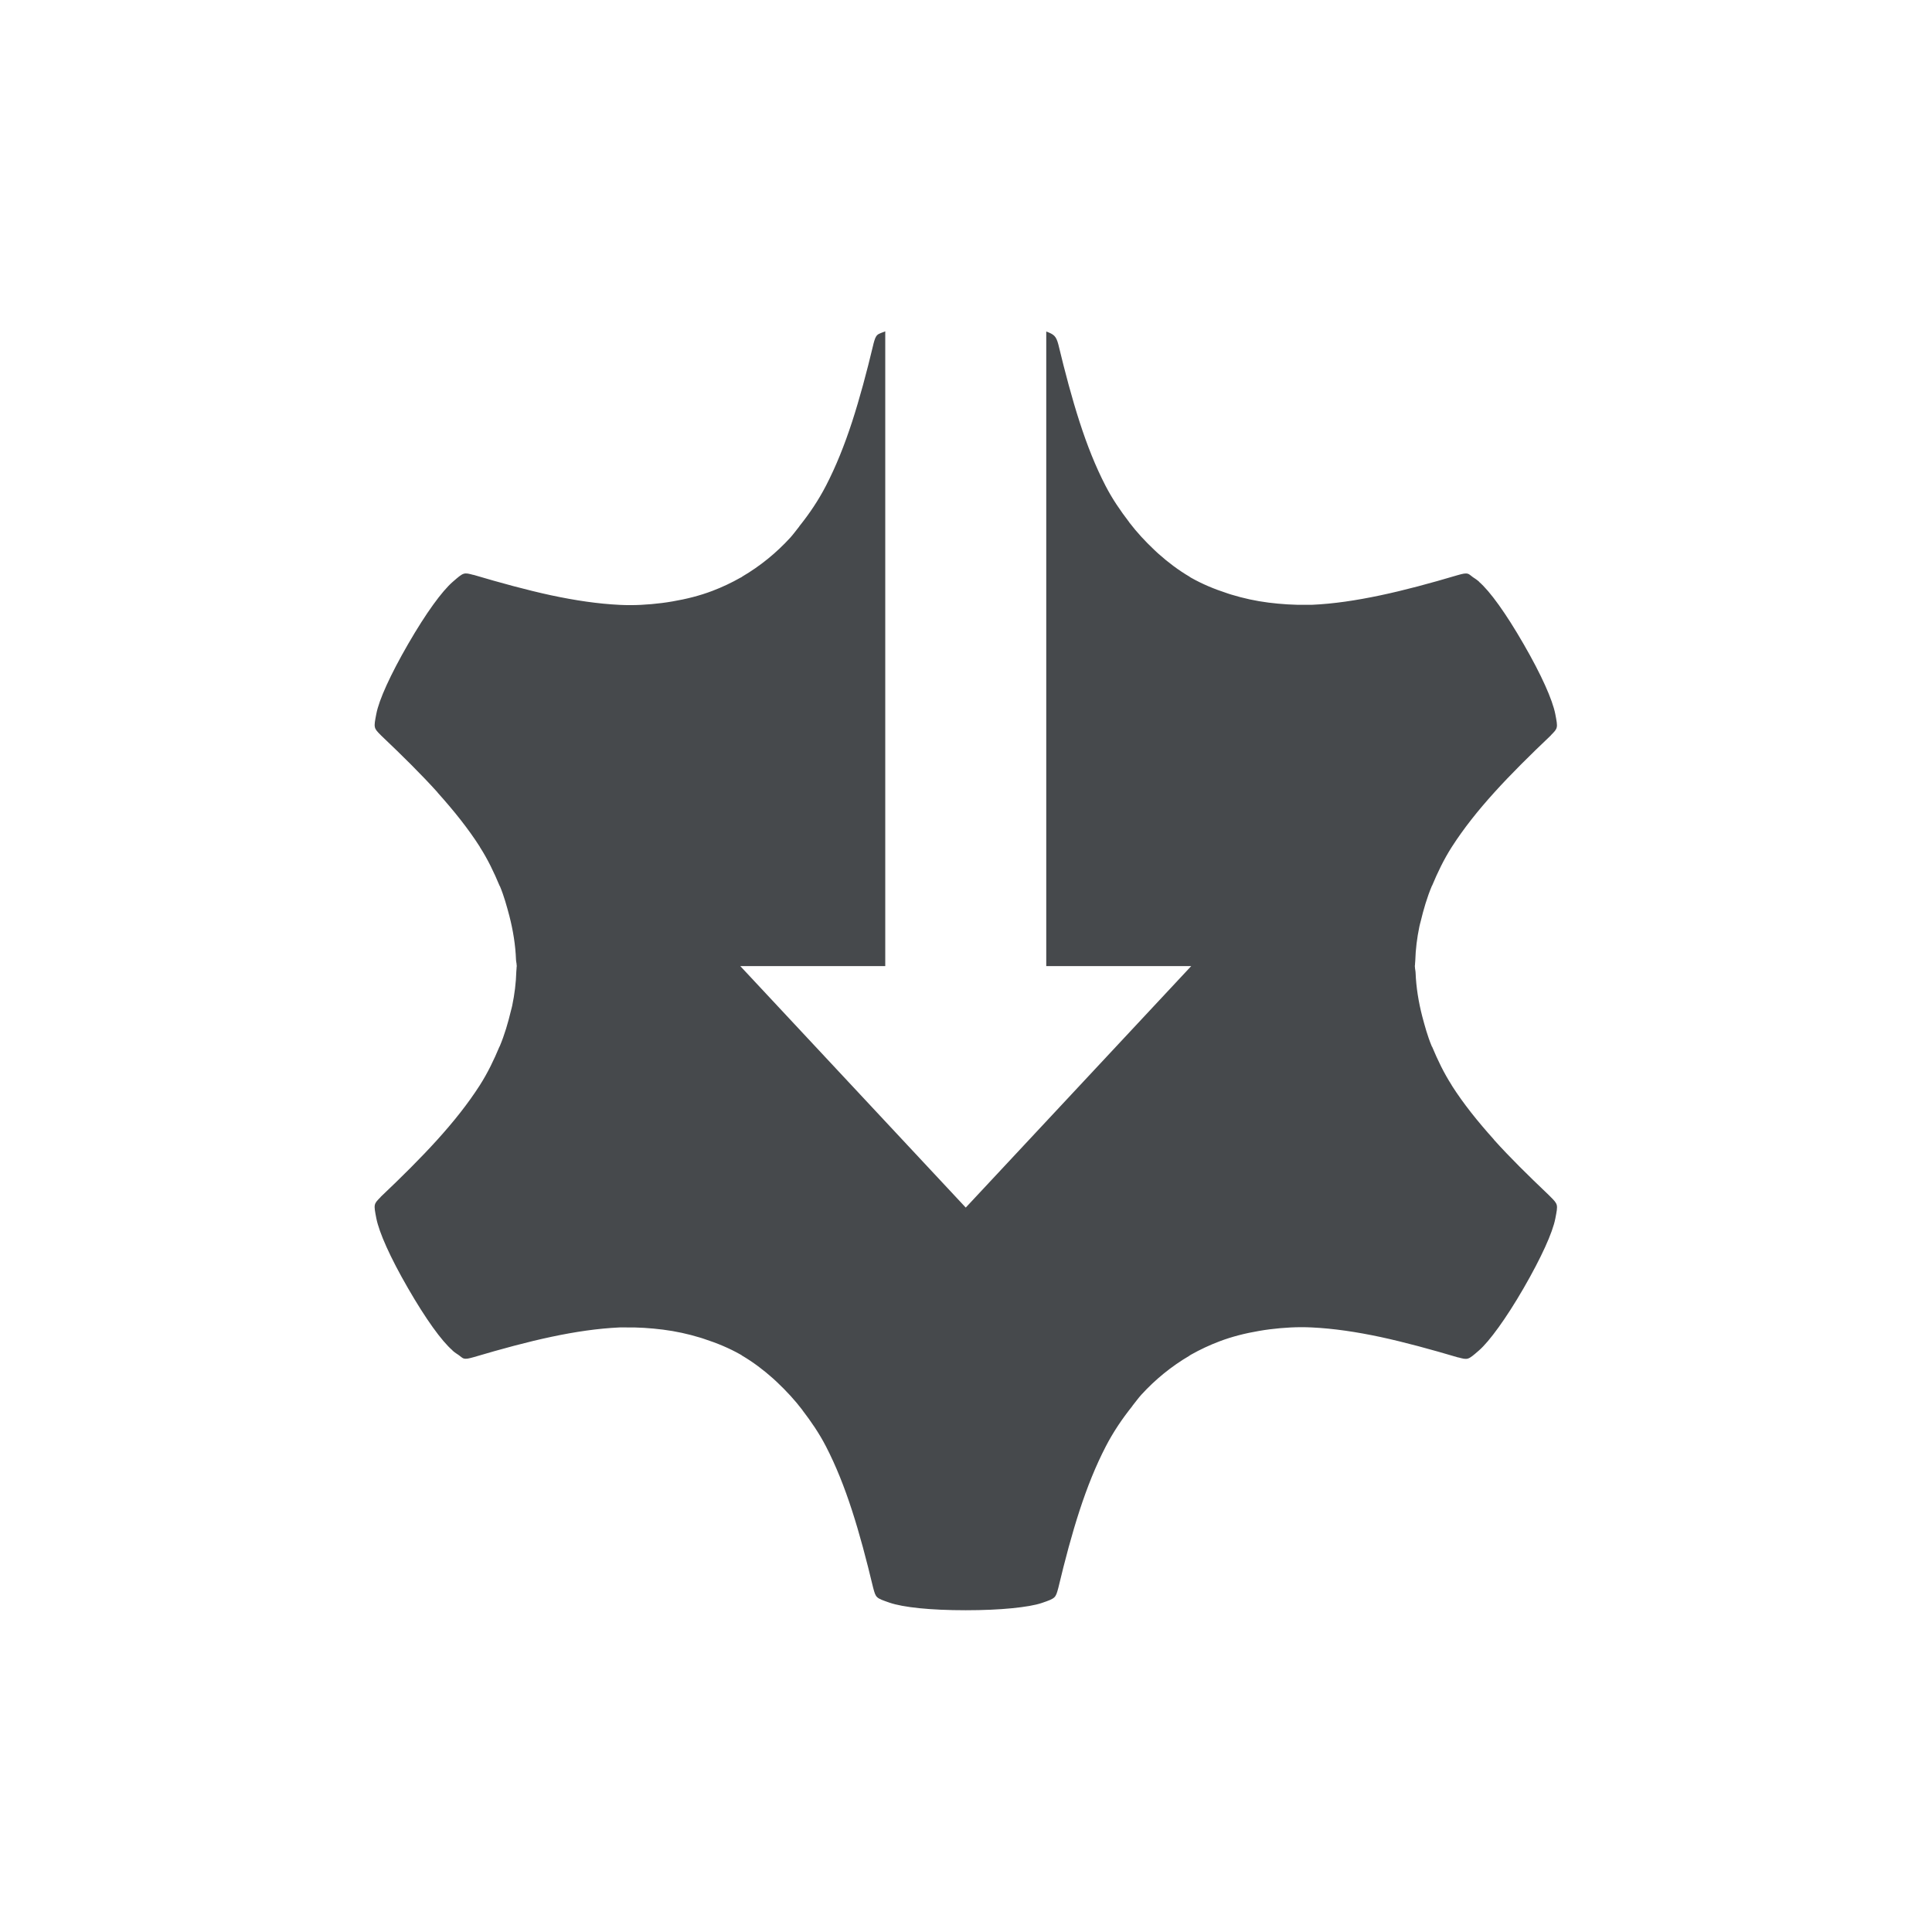 <?xml version="1.0" encoding="UTF-8"?>
<svg id="j" width="24" height="24" version="1.0" xmlns="http://www.w3.org/2000/svg" xmlns:cc="http://creativecommons.org/ns#" xmlns:dc="http://purl.org/dc/elements/1.1/" xmlns:rdf="http://www.w3.org/1999/02/22-rdf-syntax-ns#">
	<defs id="defs">
		<style id="current-color-scheme" type="text/css">.ColorScheme-Text {color:#090d11;}.ColorScheme-Background{color:#ffffff;}</style>
	</defs>
	<path id="l" class="ColorScheme-Text" d="m11 4.115c-0.038 0.015-0.083 0.029-0.1 0.045-0.025 0.023-0.034 0.054-0.051 0.117v0.002c-0.084 0.352-0.17 0.671-0.264 0.961-0.095 0.291-0.2 0.553-0.324 0.793-0.094 0.182-0.205 0.346-0.328 0.5-0.003 0.004-0.005 0.008-0.008 0.012-0.036 0.044-0.069 0.091-0.107 0.133-0.174 0.19-0.373 0.353-0.6 0.486v0.002c-0.002 0.001-0.006 0.003-0.008 0.004-0.002 0.001-0.004 0.003-0.006 0.004h-0.002c-0.114 0.065-0.231 0.12-0.352 0.166-0.16 0.061-0.326 0.102-0.496 0.131-0.044 0.008-0.088 0.014-0.133 0.02-0.17 0.021-0.344 0.032-0.521 0.023-0.272-0.013-0.553-0.055-0.854-0.119-0.3-0.065-0.62-0.152-0.971-0.256l0.01 0.004c-0.125-0.034-0.124-0.034-0.26 0.084-0.136 0.118-0.333 0.389-0.555 0.773-0.111 0.192-0.201 0.365-0.268 0.512-0.067 0.147-0.11 0.267-0.127 0.355s-0.026 0.132-0.018 0.166c0.007 0.033 0.03 0.056 0.076 0.102l0.002 0.002c0.002 0.002 0.004 0.004 0.006 0.006 0.26 0.247 0.493 0.477 0.695 0.701v0.002c0.204 0.227 0.38 0.447 0.525 0.674v0.002c0.099 0.154 0.176 0.316 0.244 0.479 0.001 0.004 0.004 0.006 0.006 0.01 0.05 0.12 0.084 0.245 0.117 0.369 0.045 0.176 0.075 0.356 0.082 0.541 8.8e-4 0.024 0.008 0.046 0.008 0.07v0.002h0.002c4.9e-5 0.003-0.002 0.005-0.002 0.008-1.1e-5 0.002 0.002 0.005 0.002 0.008h-0.002c-1.187e-4 0.019-0.003 0.038-0.004 0.057-0.004 0.144-0.022 0.287-0.051 0.426-0.004 0.022-0.011 0.043-0.016 0.064-0.036 0.15-0.079 0.298-0.139 0.441-5.566e-4 0.001-0.001 0.003-0.002 0.004l-0.002 0.002c-0.068 0.163-0.145 0.324-0.244 0.479-0.294 0.458-0.705 0.887-1.236 1.391l0.008-0.006c-0.092 0.092-0.091 0.091-0.057 0.268 0.035 0.176 0.171 0.483 0.393 0.867 0.222 0.385 0.417 0.655 0.553 0.773v0.002c0.039 0.034 0.055 0.04 0.078 0.057 0.017 0.012 0.044 0.037 0.059 0.041 0.033 0.01 0.065 9.59e-4 0.127-0.016 0.695-0.206 1.273-0.344 1.812-0.369 0.022-1e-3 0.044 5.9e-4 0.066 0 0.16-3e-3 0.317 0.008 0.471 0.027 0.159 0.02 0.314 0.054 0.465 0.1 0.018 0.006 0.037 0.011 0.055 0.018 0.154 0.05 0.304 0.112 0.447 0.193 0.002 0.001 0.004 0.003 0.006 0.004h0.002l0.004 0.004h0.002v0.002c0.14 0.082 0.268 0.179 0.387 0.285 0.019 0.016 0.036 0.034 0.055 0.051 0.111 0.105 0.215 0.217 0.309 0.34l0.002 0.002v0.002c0.108 0.141 0.209 0.288 0.293 0.451 0.248 0.48 0.417 1.05 0.586 1.756 0.034 0.125 0.033 0.125 0.203 0.184 0.17 0.058 0.503 0.094 0.947 0.094 0.222 0 0.416-0.009 0.576-0.025 0.16-0.016 0.286-0.037 0.371-0.066 0.085-0.029 0.127-0.045 0.152-0.068s0.034-0.056 0.051-0.119c0.084-0.352 0.169-0.67 0.264-0.961 0.095-0.291 0.2-0.553 0.324-0.793 0.094-0.182 0.205-0.346 0.328-0.5 0.003-0.004 0.005-0.008 0.008-0.012 0.036-0.044 0.069-0.091 0.107-0.133 0.174-0.19 0.373-0.353 0.6-0.486v-0.002c0.003-0.002 0.005-0.002 0.008-0.004 0.002-0.001 0.004-0.003 0.006-0.004 0.115-0.065 0.233-0.12 0.354-0.166 0.16-0.061 0.326-0.102 0.496-0.131 0.044-0.008 0.088-0.014 0.133-0.02 0.17-0.021 0.344-0.032 0.521-0.023 0.272 0.013 0.553 0.055 0.854 0.119 0.3 0.065 0.62 0.152 0.971 0.256l-0.01-0.004c0.125 0.034 0.124 0.034 0.26-0.084 0.068-0.059 0.15-0.157 0.244-0.287 0.094-0.13 0.2-0.294 0.311-0.486 0.111-0.192 0.201-0.365 0.268-0.512 0.067-0.147 0.11-0.267 0.127-0.355s0.026-0.132 0.018-0.166c-0.008-0.033-0.032-0.058-0.076-0.102l-0.002-0.002c-0.002-0.002-0.004-0.004-0.006-0.006-0.006-0.006-0.011-0.011-0.018-0.018-0.252-0.24-0.481-0.465-0.678-0.684v-0.002c-0.204-0.227-0.38-0.447-0.525-0.674v-0.002c-0.099-0.154-0.176-0.316-0.244-0.479h-0.002c-0.001-0.003-0.003-0.006-0.004-0.01-0.05-0.12-0.084-0.245-0.117-0.369-0.045-0.176-0.075-0.356-0.082-0.541-8.81e-4 -0.024-0.008-0.046-0.008-0.07l-0.002-0.002c-4.9e-5 -0.003 0.002-0.005 0.002-0.008 1.1e-5 -0.002-0.002-0.005-0.002-0.008h0.002c1.19e-4 -0.019 0.003-0.038 0.004-0.057 0.004-0.144 0.022-0.287 0.051-0.426 0.004-0.022 0.011-0.043 0.016-0.064 0.036-0.15 0.079-0.298 0.139-0.441 5.57e-4 -0.001 0.001-0.003 0.002-0.004l0.002-0.002c0.068-0.163 0.145-0.324 0.244-0.479 0.294-0.458 0.705-0.887 1.236-1.391l-0.008 0.006c0.092-0.092 0.091-0.091 0.057-0.268-0.035-0.176-0.171-0.483-0.393-0.867-0.222-0.385-0.417-0.655-0.553-0.773v-0.002c-0.039-0.034-0.055-0.04-0.078-0.057-0.017-0.012-0.044-0.037-0.059-0.041-0.033-0.01-0.065-9.32e-4 -0.127 0.016-0.347 0.103-0.666 0.189-0.965 0.252-0.299 0.063-0.578 0.105-0.848 0.117-0.022 0.001-0.044-5.902e-4 -0.066 0-0.16 0.003-0.317-0.008-0.471-0.027-0.159-0.02-0.314-0.054-0.465-0.1-0.018-0.006-0.037-0.011-0.055-0.018-0.154-0.05-0.304-0.112-0.447-0.193-0.002-0.001-0.004-0.003-0.006-0.004h-0.002l-0.004-0.004h-0.002v-0.002c-0.14-0.082-0.268-0.179-0.387-0.285-0.019-0.016-0.036-0.034-0.055-0.051-0.111-0.105-0.215-0.217-0.309-0.34 0 0-0.002-0.002-0.002-0.002v-0.002c-0.108-0.141-0.209-0.288-0.293-0.451-0.124-0.24-0.228-0.502-0.322-0.793-0.094-0.291-0.179-0.61-0.264-0.963-0.028-0.104-0.054-0.124-0.15-0.16v7.883h1.801l-2.801 3-2.801-3h1.801v-7.885z" style="fill-opacity:.75;fill:currentColor"/>
</svg>
